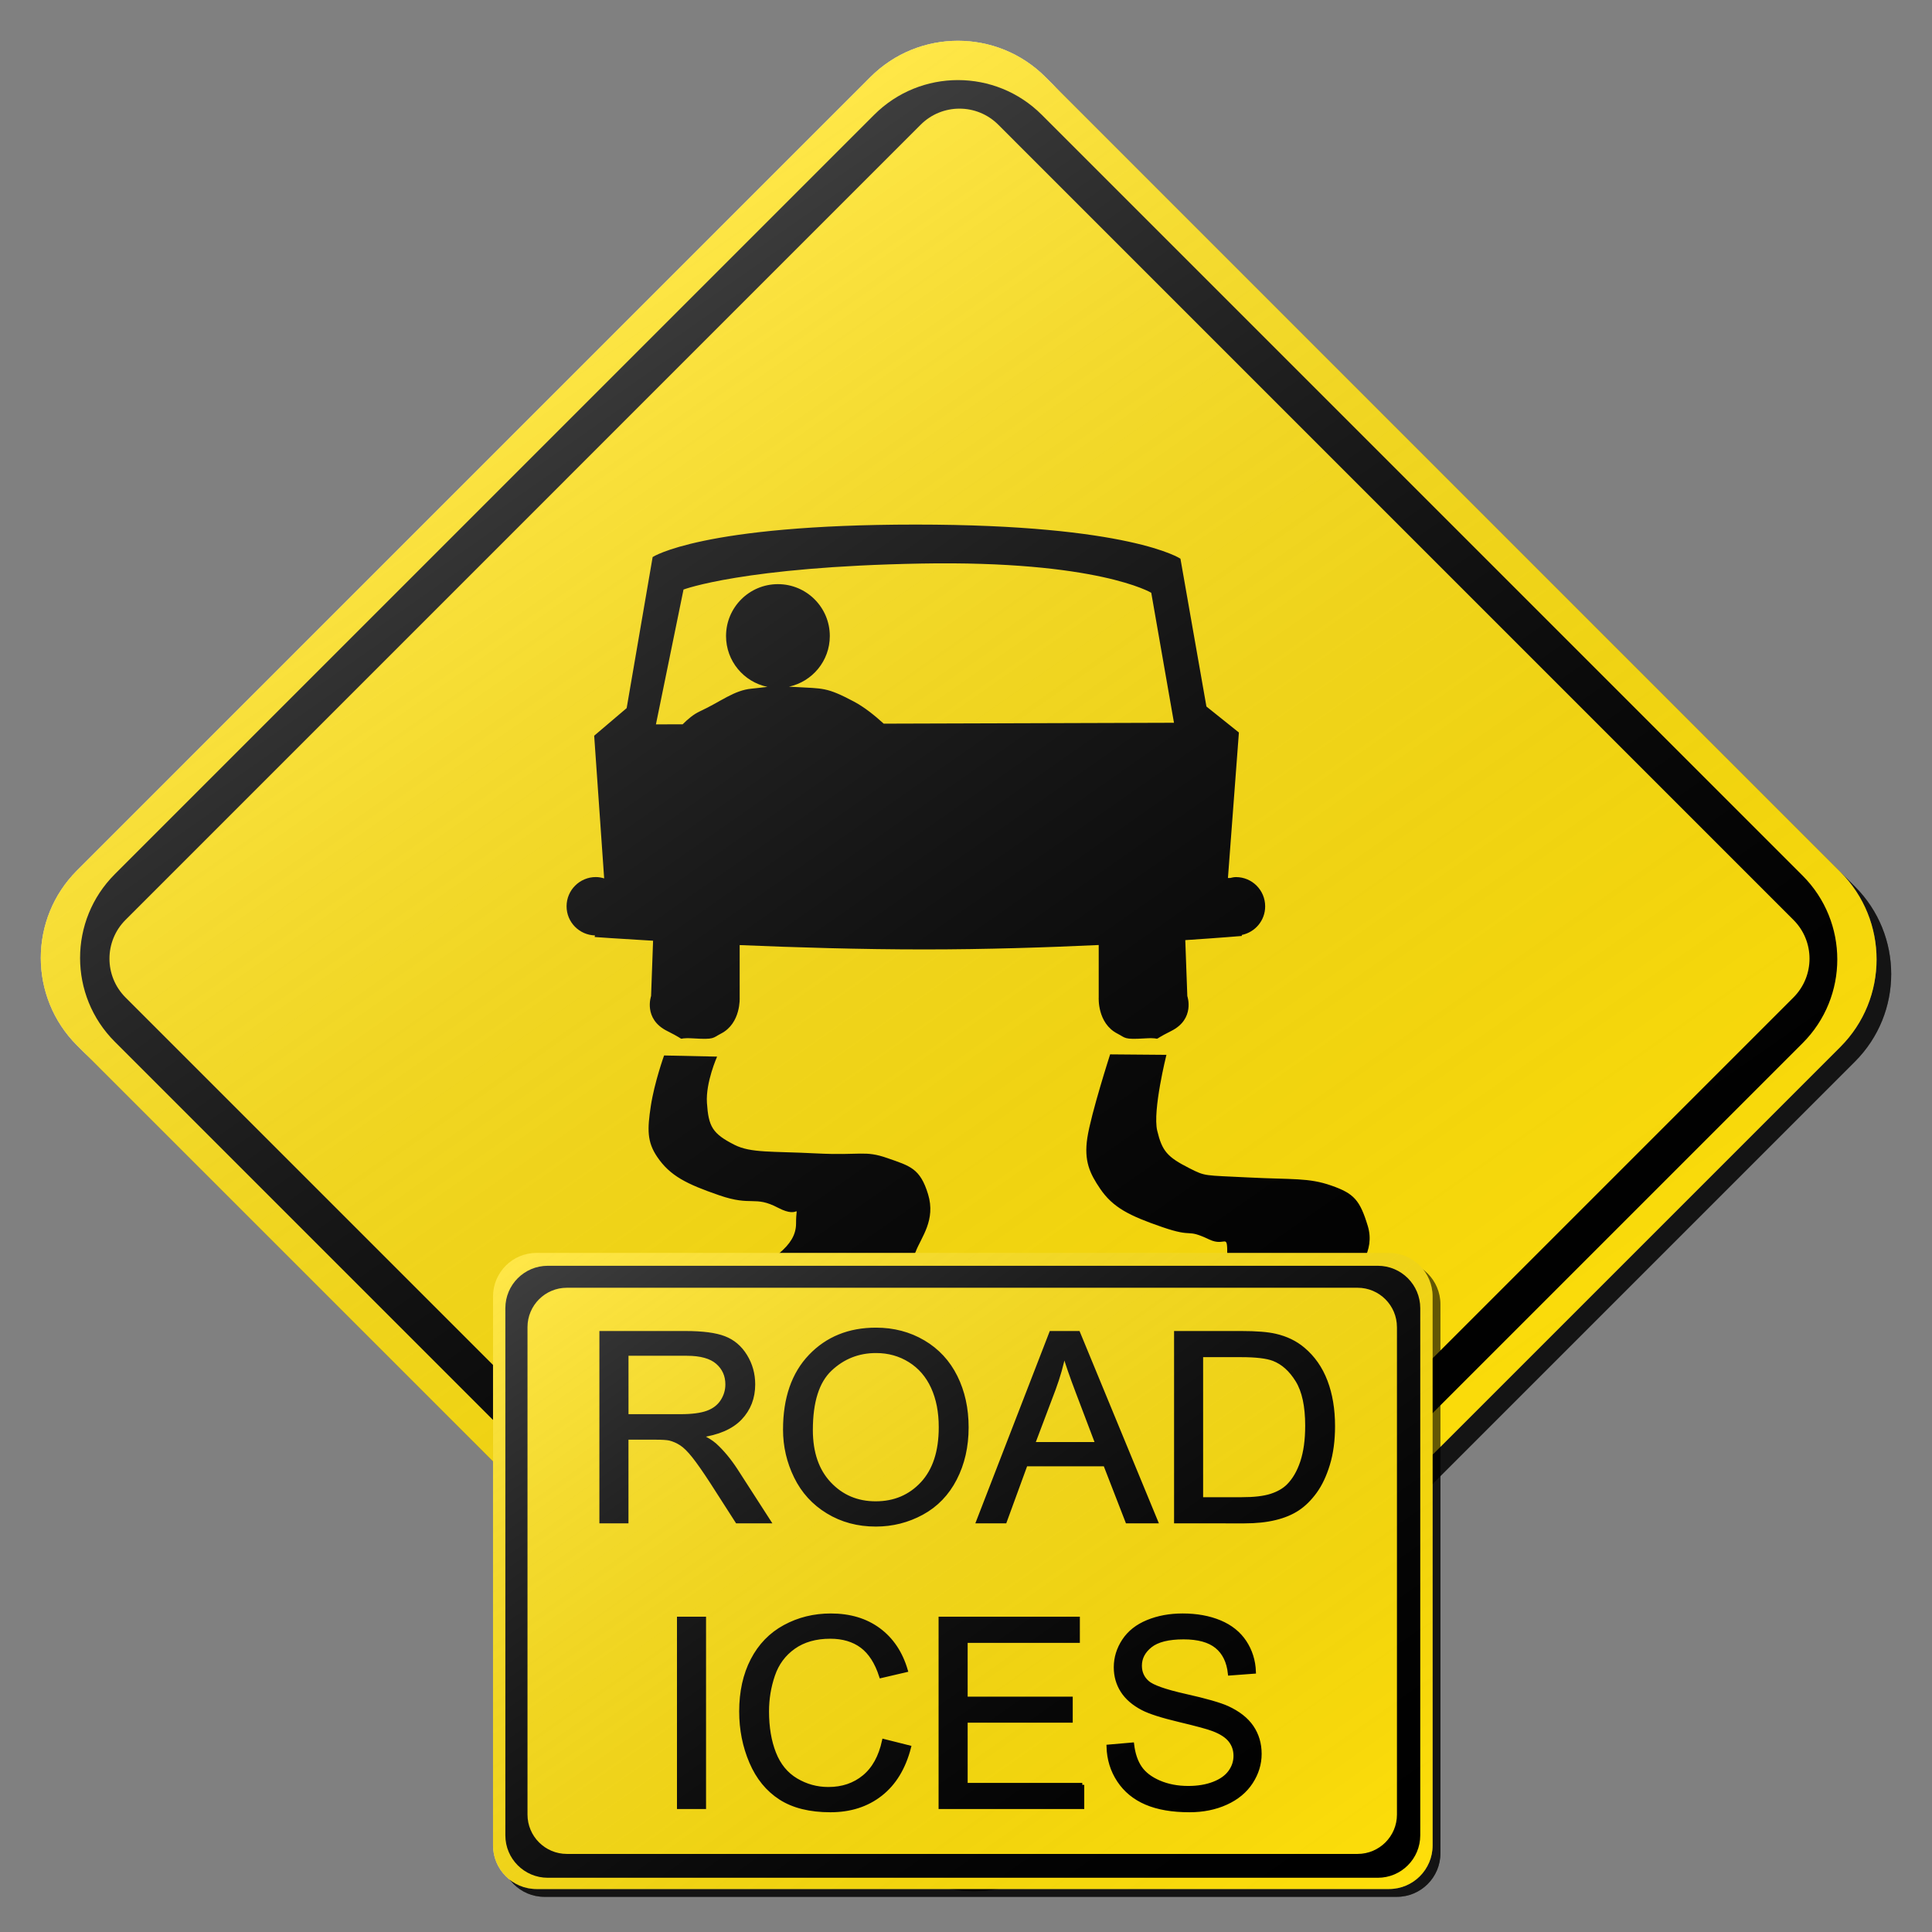 <?xml version="1.0" encoding="utf-8"?>
<!-- Generator: Adobe Illustrator 18.0.0, SVG Export Plug-In . SVG Version: 6.00 Build 0)  -->
<!DOCTYPE svg PUBLIC "-//W3C//DTD SVG 1.1//EN" "http://www.w3.org/Graphics/SVG/1.1/DTD/svg11.dtd">
<svg version="1.1" xmlns="http://www.w3.org/2000/svg" xmlns:xlink="http://www.w3.org/1999/xlink" x="0px" y="0px" width="132px"
	 height="132px" viewBox="0 0 132 132" enable-background="new 0 0 132 132" xml:space="preserve">
<rect x="0" y="0" width="132" height="132" fill="#808080" stroke="none"/>
<g id="disabled">
	<g>
		<defs>
			<path id="SVGID_1_" d="M72.428,6.264l54.309,54.309c3.301,3.301,3.301,8.654,0,11.957l-54.208,54.208
				c-3.301,3.301-8.654,3.301-11.955,0L6.263,72.427c-3.301-3.301-3.301-8.654,0-11.955L60.471,6.264
				C63.772,2.961,69.126,2.961,72.428,6.264L72.428,6.264z"/>
		</defs>
		<defs>
			<path id="SVGID_2_" d="M71.428,5.264l54.309,54.309c3.301,3.301,3.301,8.654,0,11.957l-54.208,54.208
				c-3.301,3.301-8.654,3.301-11.955,0L5.263,71.427c-3.301-3.301-3.301-8.654,0-11.955L59.471,5.264
				C62.772,1.961,68.126,1.961,71.428,5.264L71.428,5.264z"/>
		</defs>
		<linearGradient id="SVGID_3_" gradientUnits="userSpaceOnUse" x1="3.787" y1="66.5" x2="129.213" y2="66.5">
			<stop  offset="0" style="stop-color:#000000;stop-opacity:0.6"/>
			<stop  offset="1" style="stop-color:#000000;stop-opacity:0.6"/>
		</linearGradient>
		<use xlink:href="#SVGID_1_"  overflow="visible" fill-rule="evenodd" clip-rule="evenodd" fill="url(#SVGID_3_)"/>
		<use xlink:href="#SVGID_2_"  overflow="visible" fill-rule="evenodd" clip-rule="evenodd" fill="#D1D1D1"/>
		<clipPath id="SVGID_4_">
			<use xlink:href="#SVGID_1_"  overflow="visible"/>
		</clipPath>
		<clipPath id="SVGID_5_" clip-path="url(#SVGID_4_)">
			<use xlink:href="#SVGID_2_"  overflow="visible"/>
		</clipPath>
	</g>
	<g>
		<defs>
			<path id="SVGID_6_" d="M123.159,71.27l-51.888,51.888c-3.161,3.161-8.284,3.161-11.443,0L7.842,71.173
				c-3.161-3.159-3.161-8.284,0-11.445L59.729,7.841c3.161-3.159,8.284-3.159,11.445,0l51.985,51.985
				C126.319,62.987,126.319,68.111,123.159,71.27L123.159,71.27z M122.533,62.849L68.205,8.52c-1.463-1.463-3.838-1.463-5.301,0
				L8.576,62.849c-1.463,1.463-1.463,3.836,0,5.301l54.329,54.327c1.463,1.463,3.838,1.463,5.301,0l54.327-54.327
				C123.998,66.685,123.998,64.312,122.533,62.849L122.533,62.849z"/>
		</defs>
		<use xlink:href="#SVGID_6_"  overflow="visible" fill-rule="evenodd" clip-rule="evenodd"/>
		<clipPath id="SVGID_7_">
			<use xlink:href="#SVGID_6_"  overflow="visible"/>
		</clipPath>
	</g>
	<g>
		<defs>
			<path id="SVGID_8_" d="M92.312,87.693c-0.384,1.001-3.019,4.585-5.254,6.743c-2.235,2.156-5.364,4.508-5.364,4.508l-6.86-5.626
				c0,0,3.545-2.466,5.395-3.778c1.851-1.308,3.623-2.156,3.623-3.775c0-1.618-0.108-0.546-1.232-1.079
				c-1.651-0.783-0.977-0.078-3.213-0.848c-2.235-0.77-3.364-1.328-4.245-2.625c-0.701-1.034-1.113-1.888-0.872-3.473
				c0.247-1.63,1.557-5.702,1.557-5.702l3.847,0.032c0,0-0.955,3.809-0.63,5.178c0.333,1.397,0.686,1.803,2.197,2.568
				c1.126,0.572,0.987,0.476,3.993,0.63c3.096,0.158,4.14,0.008,5.71,0.557c1.542,0.539,1.946,0.984,2.486,2.755
				C93.988,85.535,92.698,86.69,92.312,87.693L92.312,87.693z M84.841,63.879l0.006,0.069c0,0-1.468,0.126-3.865,0.284l0.139,3.823
				c0,0,0.551,1.56-1.102,2.386c-1.651,0.825-0.323,0.413-1.79,0.505c-1.468,0.092-1.308-0.031-1.878-0.323
				c-1.392-0.709-1.284-2.476-1.284-2.476v-3.581c-3.542,0.166-7.706,0.302-11.915,0.302c-4.375,0-8.828-0.136-12.616-0.297v3.576
				c0,0,0.107,1.767-1.284,2.476c-0.57,0.292-0.41,0.415-1.878,0.323c-1.468-0.092-0.141,0.32-1.791-0.505
				c-1.651-0.825-1.1-2.386-1.1-2.386l0.137-3.781c-2.46-0.142-3.993-0.255-3.993-0.255l0.024-0.107
				c-1.077-0.031-1.941-0.908-1.941-1.991c0-1.103,0.895-1.998,1.998-1.998c0.2,0,0.389,0.037,0.57,0.092l-0.682-9.749l2.219-1.886
				l1.775-10.321c0,0,3.329-2.219,17.975-2.219c14.648,0,18.086,2.331,18.086,2.331l1.775,10.1l2.219,1.775l-0.749,9.94h0.155
				c0.128-0.029,0.255-0.061,0.392-0.061c1.103,0,1.996,0.895,1.996,1.998C86.442,62.889,85.754,63.695,84.841,63.879L84.841,63.879
				z M78.657,40.5c0,0-3.662-2.218-15.757-1.996c-12.094,0.221-16.2,1.775-16.2,1.775l-1.885,9.213l1.827-0.006
				c0.363-0.365,0.759-0.693,1.168-0.882c1.444-0.665,2.331-1.444,3.552-1.554c0.507-0.047,0.785-0.092,1.071-0.121
				c-1.614-0.333-2.828-1.761-2.828-3.473c0-1.958,1.588-3.545,3.545-3.545c1.958,0,3.545,1.588,3.545,3.545
				c0,1.698-1.194,3.112-2.788,3.46c0.141,0.006,0.279,0.013,0.451,0.023c1.886,0.111,2.108,0,3.994,1
				c0.683,0.362,1.396,0.929,2.027,1.504l19.831-0.061L78.657,40.5L78.657,40.5z M45.372,72.113l3.623,0.078
				c0,0-0.787,1.756-0.695,3.159c0.108,1.622,0.371,2.101,1.88,2.867c1.127,0.572,2.56,0.431,5.566,0.586
				c3.096,0.158,3.318-0.226,4.887,0.323c1.541,0.539,2.235,0.693,2.775,2.466c0.539,1.772-0.462,2.928-0.848,3.93
				c-0.386,1.001-2.775,4.316-5.01,6.474c-2.235,2.156-5.319,4.778-5.319,4.778l-6.86-5.626c0,0,3.545-2.466,5.395-3.776
				c1.851-1.31,3.623-2.158,3.623-3.776c0-1.618,0.386-0.231-1.232-1.079c-1.62-0.848-1.773-0.076-4.009-0.848
				c-2.235-0.77-3.364-1.326-4.245-2.625c-0.701-1.034-0.678-1.888-0.438-3.473C44.713,73.943,45.372,72.113,45.372,72.113
				L45.372,72.113z"/>
		</defs>
		<use xlink:href="#SVGID_8_"  overflow="visible" fill-rule="evenodd" clip-rule="evenodd"/>
		<clipPath id="SVGID_9_">
			<use xlink:href="#SVGID_8_"  overflow="visible"/>
		</clipPath>
	</g>
	<linearGradient id="SVGID_10_" gradientUnits="userSpaceOnUse" x1="95.861" y1="108.859" x2="35.14" y2="22.141">
		<stop  offset="0" style="stop-color:#000000;stop-opacity:0"/>
		<stop  offset="1" style="stop-color:#FFFFFF;stop-opacity:0.25"/>
	</linearGradient>
	<path fill-rule="evenodd" clip-rule="evenodd" fill="url(#SVGID_10_)" d="M71.428,5.264l54.309,54.309
		c3.301,3.301,3.301,8.654,0,11.957l-54.208,54.208c-3.301,3.301-8.654,3.301-11.955,0L5.263,71.427
		c-3.301-3.301-3.301-8.654,0-11.955L59.471,5.264C62.772,1.961,68.126,1.961,71.428,5.264L71.428,5.264z"/>
	<g>
		<defs>
			<path id="SVGID_11_" d="M37.197,86.137h58.24c1.644,0,2.978,1.333,2.978,2.977v37.506c0,1.645-1.334,2.978-2.978,2.978h-58.24
				c-1.644,0-2.977-1.333-2.977-2.978V89.114C34.22,87.47,35.553,86.137,37.197,86.137L37.197,86.137z"/>
		</defs>
		<defs>
			<path id="SVGID_12_" d="M36.662,85.602h58.24c1.644,0,2.978,1.333,2.978,2.977v37.506c0,1.645-1.334,2.978-2.978,2.978h-58.24
				c-1.644,0-2.977-1.333-2.977-2.978V88.579C33.685,86.935,35.018,85.602,36.662,85.602L36.662,85.602z"/>
		</defs>
		<linearGradient id="SVGID_13_" gradientUnits="userSpaceOnUse" x1="34.221" y1="107.868" x2="98.415" y2="107.868">
			<stop  offset="0" style="stop-color:#000000;stop-opacity:0.6"/>
			<stop  offset="1" style="stop-color:#000000;stop-opacity:0.6"/>
		</linearGradient>
		<use xlink:href="#SVGID_11_"  overflow="visible" fill-rule="evenodd" clip-rule="evenodd" fill="url(#SVGID_13_)"/>
		<use xlink:href="#SVGID_12_"  overflow="visible" fill-rule="evenodd" clip-rule="evenodd" fill="#D1D1D1"/>
		<clipPath id="SVGID_14_">
			<use xlink:href="#SVGID_11_"  overflow="visible"/>
		</clipPath>
		<clipPath id="SVGID_15_" clip-path="url(#SVGID_14_)">
			<use xlink:href="#SVGID_12_"  overflow="visible"/>
		</clipPath>
	</g>
	<g>
		<defs>
			<path id="SVGID_16_" d="M94.137,128.295h-56.71c-1.602,0-2.9-1.297-2.9-2.899V89.381c0-1.602,1.298-2.899,2.9-2.899h56.71
				c1.601,0,2.899,1.297,2.899,2.899v36.015C97.036,126.997,95.738,128.295,94.137,128.295L94.137,128.295z M95.443,90.674
				c0-1.486-1.204-2.691-2.69-2.691H38.731c-1.486,0-2.691,1.205-2.691,2.691v33.302c0,1.485,1.205,2.69,2.691,2.69h54.023
				c1.486,0,2.69-1.205,2.69-2.69V90.674L95.443,90.674z"/>
		</defs>
		<use xlink:href="#SVGID_16_"  overflow="visible" fill-rule="evenodd" clip-rule="evenodd"/>
		<clipPath id="SVGID_17_">
			<use xlink:href="#SVGID_16_"  overflow="visible"/>
		</clipPath>
	</g>
	<g>
		<defs>
			<path id="SVGID_18_" d="M47.808,98.089c0.454,0.217,0.8,0.431,1.036,0.641c0.502,0.457,0.976,1.027,1.425,1.713l2.257,3.503
				h-2.16l-1.718-2.678c-0.502-0.773-0.914-1.364-1.239-1.774c-0.324-0.41-0.615-0.697-0.872-0.861
				c-0.257-0.164-0.518-0.278-0.784-0.342c-0.195-0.042-0.514-0.061-0.956-0.061h-1.992v5.717h-1.718V91.073h5.754
				c1.157,0,2.037,0.115,2.639,0.347c0.602,0.231,1.083,0.639,1.443,1.225c0.36,0.585,0.541,1.232,0.541,1.941
				c0,0.914-0.298,1.684-0.894,2.31C49.973,97.522,49.053,97.92,47.808,98.089L47.808,98.089z M49.025,93.084
				c-0.445-0.392-1.149-0.588-2.111-0.588h-4.107v4.259h3.691c0.785,0,1.398-0.08,1.841-0.242c0.443-0.161,0.779-0.419,1.009-0.772
				c0.23-0.355,0.345-0.739,0.345-1.155C49.693,93.976,49.471,93.476,49.025,93.084L49.025,93.084z M65.247,101.031
				c-0.531,1.03-1.283,1.81-2.257,2.34c-0.974,0.53-2.025,0.795-3.151,0.795c-1.222,0-2.313-0.292-3.275-0.878
				c-0.963-0.585-1.692-1.385-2.187-2.398c-0.496-1.013-0.744-2.084-0.744-3.214c0-2.137,0.579-3.81,1.736-5.019
				c1.156-1.209,2.65-1.814,4.479-1.814c1.198,0,2.278,0.284,3.241,0.852c0.962,0.567,1.695,1.36,2.199,2.375
				c0.505,1.016,0.758,2.168,0.758,3.456C66.045,98.833,65.778,100.001,65.247,101.031L65.247,101.031z M63.738,94.774
				c-0.357-0.782-0.88-1.388-1.567-1.818c-0.688-0.431-1.459-0.646-2.315-0.646c-1.215,0-2.262,0.414-3.138,1.243
				c-0.877,0.829-1.315,2.212-1.315,4.149c0,1.552,0.42,2.774,1.261,3.667c0.841,0.893,1.896,1.339,3.165,1.339
				c1.292,0,2.356-0.451,3.191-1.352c0.835-0.902,1.252-2.181,1.252-3.838C64.274,96.47,64.095,95.556,63.738,94.774L63.738,94.774z
				 M77.021,103.947l-1.513-3.899h-5.427l-1.425,3.899h-1.823l4.984-12.874h1.85l5.312,12.874H77.021L77.021,103.947z
				 M73.622,95.094c-0.413-1.083-0.72-1.973-0.921-2.67c-0.165,0.826-0.398,1.646-0.699,2.46l-1.426,3.776h4.4L73.622,95.094
				L73.622,95.094z M90.734,100.039c-0.23,0.756-0.525,1.38-0.885,1.875c-0.361,0.496-0.754,0.885-1.182,1.168
				c-0.428,0.284-0.944,0.499-1.549,0.645c-0.605,0.147-1.3,0.22-2.085,0.22H80.35V91.073h4.471c1.008,0,1.779,0.061,2.31,0.184
				c0.744,0.17,1.378,0.477,1.904,0.922c0.684,0.574,1.196,1.308,1.536,2.2c0.339,0.893,0.509,1.913,0.509,3.061
				C91.08,98.417,90.964,99.284,90.734,100.039L90.734,100.039z M88.64,94.309c-0.445-0.723-0.987-1.208-1.624-1.454
				c-0.46-0.176-1.201-0.264-2.222-0.264h-2.727v9.836h2.771c0.855,0,1.527-0.079,2.014-0.237c0.487-0.158,0.874-0.381,1.164-0.667
				c0.407-0.405,0.724-0.947,0.951-1.629c0.227-0.682,0.341-1.509,0.341-2.481C89.309,96.066,89.087,95.032,88.64,94.309
				L88.64,94.309z M46.387,123.465v-12.874h1.718v12.874H46.387L46.387,123.465z M58.887,112.47
				c-0.573-0.427-1.293-0.641-2.16-0.641c-0.997,0-1.831,0.237-2.501,0.711c-0.669,0.475-1.141,1.111-1.411,1.91
				c-0.272,0.799-0.407,1.623-0.407,2.472c0,1.095,0.161,2.051,0.483,2.868c0.321,0.816,0.822,1.427,1.5,1.831
				c0.678,0.404,1.413,0.606,2.204,0.606c0.963,0,1.776-0.275,2.444-0.826c0.667-0.55,1.118-1.366,1.354-2.45l1.718,0.431
				c-0.361,1.399-1.008,2.466-1.943,3.201c-0.936,0.735-2.079,1.102-3.431,1.102c-1.398,0-2.536-0.282-3.413-0.848
				c-0.876-0.565-1.543-1.383-2-2.454c-0.458-1.072-0.687-2.222-0.687-3.452c0-1.34,0.259-2.51,0.775-3.508
				c0.516-0.998,1.251-1.757,2.204-2.275s2.002-0.777,3.147-0.777c1.298,0,2.39,0.328,3.275,0.983
				c0.886,0.656,1.502,1.578,1.851,2.767l-1.691,0.395C59.897,113.579,59.459,112.897,58.887,112.47L58.887,112.47z M73.945,121.946
				v1.519h-9.684v-12.874h9.384v1.52h-7.666v3.943h7.179v1.511h-7.179v4.382H73.945L73.945,121.946z M83.13,112.496
				c-0.51-0.415-1.264-0.624-2.262-0.624c-1.039,0-1.795,0.189-2.271,0.566c-0.475,0.378-0.713,0.834-0.713,1.366
				c0,0.463,0.169,0.843,0.505,1.142c0.33,0.298,1.193,0.605,2.589,0.918c1.396,0.313,2.353,0.586,2.873,0.821
				c0.755,0.346,1.313,0.784,1.673,1.313c0.36,0.53,0.541,1.141,0.541,1.831c0,0.686-0.198,1.331-0.593,1.937
				c-0.395,0.605-0.963,1.077-1.705,1.413c-0.74,0.337-1.574,0.505-2.5,0.505c-1.174,0-2.159-0.17-2.953-0.509
				c-0.794-0.339-1.417-0.85-1.868-1.532c-0.451-0.681-0.689-1.453-0.713-2.313l1.62-0.141c0.077,0.644,0.255,1.173,0.536,1.585
				c0.28,0.413,0.715,0.746,1.305,1.001c0.591,0.254,1.254,0.381,1.993,0.381c0.655,0,1.233-0.096,1.735-0.29
				c0.502-0.193,0.874-0.457,1.12-0.795c0.245-0.336,0.368-0.704,0.368-1.102c0-0.404-0.118-0.757-0.355-1.059
				c-0.236-0.301-0.625-0.554-1.168-0.759c-0.349-0.135-1.118-0.344-2.311-0.628c-1.192-0.284-2.027-0.552-2.505-0.803
				c-0.619-0.322-1.081-0.722-1.385-1.199c-0.304-0.477-0.456-1.012-0.456-1.603c0-0.649,0.186-1.257,0.558-1.822
				c0.372-0.565,0.915-0.994,1.629-1.286c0.713-0.293,1.507-0.439,2.381-0.439c0.962,0,1.81,0.154,2.545,0.461
				c0.735,0.308,1.3,0.76,1.695,1.357c0.395,0.598,0.608,1.273,0.637,2.029l-1.647,0.123
				C83.94,113.527,83.641,112.912,83.13,112.496L83.13,112.496z"/>
		</defs>
		<use xlink:href="#SVGID_18_"  overflow="visible" fill-rule="evenodd" clip-rule="evenodd"/>
		<clipPath id="SVGID_19_">
			<use xlink:href="#SVGID_18_"  overflow="visible"/>
		</clipPath>
		
			<use xlink:href="#SVGID_18_"  overflow="visible" fill-rule="evenodd" clip-rule="evenodd" fill="none" stroke="#000000" stroke-width="0.268" stroke-miterlimit="10"/>
	</g>
	<linearGradient id="SVGID_20_" gradientUnits="userSpaceOnUse" x1="85.881" y1="136.037" x2="45.683" y2="78.628">
		<stop  offset="0" style="stop-color:#000000;stop-opacity:0"/>
		<stop  offset="1" style="stop-color:#FFFFFF;stop-opacity:0.25"/>
	</linearGradient>
	<path fill-rule="evenodd" clip-rule="evenodd" fill="url(#SVGID_20_)" d="M36.662,85.602h58.24c1.644,0,2.978,1.333,2.978,2.977
		v37.506c0,1.645-1.334,2.978-2.978,2.978h-58.24c-1.644,0-2.977-1.333-2.977-2.978V88.579
		C33.685,86.935,35.018,85.602,36.662,85.602L36.662,85.602z"/>
</g>
<g id="normal">
	<g>
		<defs>
			<path id="SVGID_21_" d="M72.428,6.264l54.309,54.309c3.301,3.301,3.301,8.654,0,11.957l-54.208,54.208
				c-3.301,3.301-8.654,3.301-11.955,0L6.263,72.427c-3.301-3.301-3.301-8.654,0-11.955L60.471,6.264
				C63.772,2.961,69.126,2.961,72.428,6.264L72.428,6.264z"/>
		</defs>
		<defs>
			<path id="SVGID_22_" d="M71.428,5.264l54.309,54.309c3.301,3.301,3.301,8.654,0,11.957l-54.208,54.208
				c-3.301,3.301-8.654,3.301-11.955,0L5.263,71.427c-3.301-3.301-3.301-8.654,0-11.955L59.471,5.264
				C62.772,1.961,68.126,1.961,71.428,5.264L71.428,5.264z"/>
		</defs>
		<linearGradient id="SVGID_23_" gradientUnits="userSpaceOnUse" x1="3.787" y1="66.5" x2="129.213" y2="66.5">
			<stop  offset="0" style="stop-color:#000000;stop-opacity:0.6"/>
			<stop  offset="1" style="stop-color:#000000;stop-opacity:0.6"/>
		</linearGradient>
		<use xlink:href="#SVGID_21_"  overflow="visible" fill-rule="evenodd" clip-rule="evenodd" fill="url(#SVGID_23_)"/>
		<use xlink:href="#SVGID_22_"  overflow="visible" fill-rule="evenodd" clip-rule="evenodd" fill="#FFDF0A"/>
		<clipPath id="SVGID_24_">
			<use xlink:href="#SVGID_21_"  overflow="visible"/>
		</clipPath>
		<clipPath id="SVGID_25_" clip-path="url(#SVGID_24_)">
			<use xlink:href="#SVGID_22_"  overflow="visible"/>
		</clipPath>
	</g>
	<g>
		<defs>
			<path id="SVGID_26_" d="M123.159,71.27l-51.888,51.888c-3.161,3.161-8.284,3.161-11.443,0L7.842,71.173
				c-3.161-3.159-3.161-8.284,0-11.445L59.729,7.841c3.161-3.159,8.284-3.159,11.445,0l51.985,51.985
				C126.319,62.987,126.319,68.111,123.159,71.27L123.159,71.27z M122.533,62.849L68.205,8.52c-1.463-1.463-3.838-1.463-5.301,0
				L8.576,62.849c-1.463,1.463-1.463,3.836,0,5.301l54.329,54.327c1.463,1.463,3.838,1.463,5.301,0l54.327-54.327
				C123.998,66.685,123.998,64.312,122.533,62.849L122.533,62.849z"/>
		</defs>
		<use xlink:href="#SVGID_26_"  overflow="visible" fill-rule="evenodd" clip-rule="evenodd"/>
		<clipPath id="SVGID_27_">
			<use xlink:href="#SVGID_26_"  overflow="visible"/>
		</clipPath>
	</g>
	<g>
		<defs>
			<path id="SVGID_28_" d="M92.312,87.693c-0.384,1.001-3.019,4.585-5.254,6.743c-2.235,2.156-5.364,4.508-5.364,4.508l-6.86-5.626
				c0,0,3.545-2.466,5.395-3.778c1.851-1.308,3.623-2.156,3.623-3.775c0-1.618-0.108-0.546-1.232-1.079
				c-1.651-0.783-0.977-0.078-3.213-0.848c-2.235-0.77-3.364-1.328-4.245-2.625c-0.701-1.034-1.113-1.888-0.872-3.473
				c0.247-1.63,1.557-5.702,1.557-5.702l3.847,0.032c0,0-0.955,3.809-0.63,5.178c0.333,1.397,0.686,1.803,2.197,2.568
				c1.126,0.572,0.987,0.476,3.993,0.63c3.096,0.158,4.14,0.008,5.71,0.557c1.542,0.539,1.946,0.984,2.486,2.755
				C93.988,85.535,92.698,86.69,92.312,87.693L92.312,87.693z M84.841,63.879l0.006,0.069c0,0-1.468,0.126-3.865,0.284l0.139,3.823
				c0,0,0.551,1.56-1.102,2.386c-1.651,0.825-0.323,0.413-1.79,0.505c-1.468,0.092-1.308-0.031-1.878-0.323
				c-1.392-0.709-1.284-2.476-1.284-2.476v-3.581c-3.542,0.166-7.706,0.302-11.915,0.302c-4.375,0-8.828-0.136-12.616-0.297v3.576
				c0,0,0.107,1.767-1.284,2.476c-0.57,0.292-0.41,0.415-1.878,0.323c-1.468-0.092-0.141,0.32-1.791-0.505
				c-1.651-0.825-1.1-2.386-1.1-2.386l0.137-3.781c-2.46-0.142-3.993-0.255-3.993-0.255l0.024-0.107
				c-1.077-0.031-1.941-0.908-1.941-1.991c0-1.103,0.895-1.998,1.998-1.998c0.2,0,0.389,0.037,0.57,0.092l-0.682-9.749l2.219-1.886
				l1.775-10.321c0,0,3.329-2.219,17.975-2.219c14.648,0,18.086,2.331,18.086,2.331l1.775,10.1l2.219,1.775l-0.749,9.94h0.155
				c0.128-0.029,0.255-0.061,0.392-0.061c1.103,0,1.996,0.895,1.996,1.998C86.442,62.889,85.754,63.695,84.841,63.879L84.841,63.879
				z M78.657,40.5c0,0-3.662-2.218-15.757-1.996c-12.094,0.221-16.2,1.775-16.2,1.775l-1.885,9.213l1.827-0.006
				c0.363-0.365,0.759-0.693,1.168-0.882c1.444-0.665,2.331-1.444,3.552-1.554c0.507-0.047,0.785-0.092,1.071-0.121
				c-1.614-0.333-2.828-1.761-2.828-3.473c0-1.958,1.588-3.545,3.545-3.545c1.958,0,3.545,1.588,3.545,3.545
				c0,1.698-1.194,3.112-2.788,3.46c0.141,0.006,0.279,0.013,0.451,0.023c1.886,0.111,2.108,0,3.994,1
				c0.683,0.362,1.396,0.929,2.027,1.504l19.831-0.061L78.657,40.5L78.657,40.5z M45.372,72.113l3.623,0.078
				c0,0-0.787,1.756-0.695,3.159c0.108,1.622,0.371,2.101,1.88,2.867c1.127,0.572,2.56,0.431,5.566,0.586
				c3.096,0.158,3.318-0.226,4.887,0.323c1.541,0.539,2.235,0.693,2.775,2.466c0.539,1.772-0.462,2.928-0.848,3.93
				c-0.386,1.001-2.775,4.316-5.01,6.474c-2.235,2.156-5.319,4.778-5.319,4.778l-6.86-5.626c0,0,3.545-2.466,5.395-3.776
				c1.851-1.31,3.623-2.158,3.623-3.776c0-1.618,0.386-0.231-1.232-1.079c-1.62-0.848-1.773-0.076-4.009-0.848
				c-2.235-0.77-3.364-1.326-4.245-2.625c-0.701-1.034-0.678-1.888-0.438-3.473C44.713,73.943,45.372,72.113,45.372,72.113
				L45.372,72.113z"/>
		</defs>
		<use xlink:href="#SVGID_28_"  overflow="visible" fill-rule="evenodd" clip-rule="evenodd"/>
		<clipPath id="SVGID_29_">
			<use xlink:href="#SVGID_28_"  overflow="visible"/>
		</clipPath>
	</g>
	<linearGradient id="SVGID_30_" gradientUnits="userSpaceOnUse" x1="95.861" y1="108.859" x2="35.14" y2="22.141">
		<stop  offset="0" style="stop-color:#000000;stop-opacity:0"/>
		<stop  offset="1" style="stop-color:#FFFFFF;stop-opacity:0.25"/>
	</linearGradient>
	<path fill-rule="evenodd" clip-rule="evenodd" fill="url(#SVGID_30_)" d="M71.428,5.264l54.309,54.309
		c3.301,3.301,3.301,8.654,0,11.957l-54.208,54.208c-3.301,3.301-8.654,3.301-11.955,0L5.263,71.427
		c-3.301-3.301-3.301-8.654,0-11.955L59.471,5.264C62.772,1.961,68.126,1.961,71.428,5.264L71.428,5.264z"/>
	<g>
		<defs>
			<path id="SVGID_31_" d="M37.197,86.137h58.24c1.644,0,2.978,1.333,2.978,2.977v37.506c0,1.645-1.334,2.978-2.978,2.978h-58.24
				c-1.644,0-2.977-1.333-2.977-2.978V89.114C34.22,87.47,35.553,86.137,37.197,86.137L37.197,86.137z"/>
		</defs>
		<defs>
			<path id="SVGID_32_" d="M36.662,85.602h58.24c1.644,0,2.978,1.333,2.978,2.977v37.506c0,1.645-1.334,2.978-2.978,2.978h-58.24
				c-1.644,0-2.977-1.333-2.977-2.978V88.579C33.685,86.935,35.018,85.602,36.662,85.602L36.662,85.602z"/>
		</defs>
		<linearGradient id="SVGID_33_" gradientUnits="userSpaceOnUse" x1="34.221" y1="107.868" x2="98.415" y2="107.868">
			<stop  offset="0" style="stop-color:#000000;stop-opacity:0.6"/>
			<stop  offset="1" style="stop-color:#000000;stop-opacity:0.6"/>
		</linearGradient>
		<use xlink:href="#SVGID_31_"  overflow="visible" fill-rule="evenodd" clip-rule="evenodd" fill="url(#SVGID_33_)"/>
		<use xlink:href="#SVGID_32_"  overflow="visible" fill-rule="evenodd" clip-rule="evenodd" fill="#FFDF0A"/>
		<clipPath id="SVGID_34_">
			<use xlink:href="#SVGID_31_"  overflow="visible"/>
		</clipPath>
		<clipPath id="SVGID_35_" clip-path="url(#SVGID_34_)">
			<use xlink:href="#SVGID_32_"  overflow="visible"/>
		</clipPath>
	</g>
	<g>
		<defs>
			<path id="SVGID_36_" d="M94.137,128.295h-56.71c-1.602,0-2.9-1.297-2.9-2.899V89.381c0-1.602,1.298-2.899,2.9-2.899h56.71
				c1.601,0,2.899,1.297,2.899,2.899v36.015C97.036,126.997,95.738,128.295,94.137,128.295L94.137,128.295z M95.443,90.674
				c0-1.486-1.204-2.691-2.69-2.691H38.731c-1.486,0-2.691,1.205-2.691,2.691v33.302c0,1.485,1.205,2.69,2.691,2.69h54.023
				c1.486,0,2.69-1.205,2.69-2.69V90.674L95.443,90.674z"/>
		</defs>
		<use xlink:href="#SVGID_36_"  overflow="visible" fill-rule="evenodd" clip-rule="evenodd"/>
		<clipPath id="SVGID_37_">
			<use xlink:href="#SVGID_36_"  overflow="visible"/>
		</clipPath>
	</g>
	<g>
		<defs>
			<path id="SVGID_38_" d="M47.808,98.089c0.454,0.217,0.8,0.431,1.036,0.641c0.502,0.457,0.976,1.027,1.425,1.713l2.257,3.503
				h-2.16l-1.718-2.678c-0.502-0.773-0.914-1.364-1.239-1.774c-0.324-0.41-0.615-0.697-0.872-0.861
				c-0.257-0.164-0.518-0.278-0.784-0.342c-0.195-0.042-0.514-0.061-0.956-0.061h-1.992v5.717h-1.718V91.073h5.754
				c1.157,0,2.037,0.115,2.639,0.347c0.602,0.231,1.083,0.639,1.443,1.225c0.36,0.585,0.541,1.232,0.541,1.941
				c0,0.914-0.298,1.684-0.894,2.31C49.973,97.522,49.053,97.92,47.808,98.089L47.808,98.089z M49.025,93.084
				c-0.445-0.392-1.149-0.588-2.111-0.588h-4.107v4.259h3.691c0.785,0,1.398-0.08,1.841-0.242c0.443-0.161,0.779-0.419,1.009-0.772
				c0.23-0.355,0.345-0.739,0.345-1.155C49.693,93.976,49.471,93.476,49.025,93.084L49.025,93.084z M65.247,101.031
				c-0.531,1.03-1.283,1.81-2.257,2.34c-0.974,0.53-2.025,0.795-3.151,0.795c-1.222,0-2.313-0.292-3.275-0.878
				c-0.963-0.585-1.692-1.385-2.187-2.398c-0.496-1.013-0.744-2.084-0.744-3.214c0-2.137,0.579-3.81,1.736-5.019
				c1.156-1.209,2.65-1.814,4.479-1.814c1.198,0,2.278,0.284,3.241,0.852c0.962,0.567,1.695,1.36,2.199,2.375
				c0.505,1.016,0.758,2.168,0.758,3.456C66.045,98.833,65.778,100.001,65.247,101.031L65.247,101.031z M63.738,94.774
				c-0.357-0.782-0.88-1.388-1.567-1.818c-0.688-0.431-1.459-0.646-2.315-0.646c-1.215,0-2.262,0.414-3.138,1.243
				c-0.877,0.829-1.315,2.212-1.315,4.149c0,1.552,0.42,2.774,1.261,3.667c0.841,0.893,1.896,1.339,3.165,1.339
				c1.292,0,2.356-0.451,3.191-1.352c0.835-0.902,1.252-2.181,1.252-3.838C64.274,96.47,64.095,95.556,63.738,94.774L63.738,94.774z
				 M77.021,103.947l-1.513-3.899h-5.427l-1.425,3.899h-1.823l4.984-12.874h1.85l5.312,12.874H77.021L77.021,103.947z
				 M73.622,95.094c-0.413-1.083-0.72-1.973-0.921-2.67c-0.165,0.826-0.398,1.646-0.699,2.46l-1.426,3.776h4.4L73.622,95.094
				L73.622,95.094z M90.734,100.039c-0.23,0.756-0.525,1.38-0.885,1.875c-0.361,0.496-0.754,0.885-1.182,1.168
				c-0.428,0.284-0.944,0.499-1.549,0.645c-0.605,0.147-1.3,0.22-2.085,0.22H80.35V91.073h4.471c1.008,0,1.779,0.061,2.31,0.184
				c0.744,0.17,1.378,0.477,1.904,0.922c0.684,0.574,1.196,1.308,1.536,2.2c0.339,0.893,0.509,1.913,0.509,3.061
				C91.08,98.417,90.964,99.284,90.734,100.039L90.734,100.039z M88.64,94.309c-0.445-0.723-0.987-1.208-1.624-1.454
				c-0.46-0.176-1.201-0.264-2.222-0.264h-2.727v9.836h2.771c0.855,0,1.527-0.079,2.014-0.237c0.487-0.158,0.874-0.381,1.164-0.667
				c0.407-0.405,0.724-0.947,0.951-1.629c0.227-0.682,0.341-1.509,0.341-2.481C89.309,96.066,89.087,95.032,88.64,94.309
				L88.64,94.309z M46.387,123.465v-12.874h1.718v12.874H46.387L46.387,123.465z M58.887,112.47
				c-0.573-0.427-1.293-0.641-2.16-0.641c-0.997,0-1.831,0.237-2.501,0.711c-0.669,0.475-1.141,1.111-1.411,1.91
				c-0.272,0.799-0.407,1.623-0.407,2.472c0,1.095,0.161,2.051,0.483,2.868c0.321,0.816,0.822,1.427,1.5,1.831
				c0.678,0.404,1.413,0.606,2.204,0.606c0.963,0,1.776-0.275,2.444-0.826c0.667-0.55,1.118-1.366,1.354-2.45l1.718,0.431
				c-0.361,1.399-1.008,2.466-1.943,3.201c-0.936,0.735-2.079,1.102-3.431,1.102c-1.398,0-2.536-0.282-3.413-0.848
				c-0.876-0.565-1.543-1.383-2-2.454c-0.458-1.072-0.687-2.222-0.687-3.452c0-1.34,0.259-2.51,0.775-3.508
				c0.516-0.998,1.251-1.757,2.204-2.275s2.002-0.777,3.147-0.777c1.298,0,2.39,0.328,3.275,0.983
				c0.886,0.656,1.502,1.578,1.851,2.767l-1.691,0.395C59.897,113.579,59.459,112.897,58.887,112.47L58.887,112.47z M73.945,121.946
				v1.519h-9.684v-12.874h9.384v1.52h-7.666v3.943h7.179v1.511h-7.179v4.382H73.945L73.945,121.946z M83.13,112.496
				c-0.51-0.415-1.264-0.624-2.262-0.624c-1.039,0-1.795,0.189-2.271,0.566c-0.475,0.378-0.713,0.834-0.713,1.366
				c0,0.463,0.169,0.843,0.505,1.142c0.33,0.298,1.193,0.605,2.589,0.918c1.396,0.313,2.353,0.586,2.873,0.821
				c0.755,0.346,1.313,0.784,1.673,1.313c0.36,0.53,0.541,1.141,0.541,1.831c0,0.686-0.198,1.331-0.593,1.937
				c-0.395,0.605-0.963,1.077-1.705,1.413c-0.74,0.337-1.574,0.505-2.5,0.505c-1.174,0-2.159-0.17-2.953-0.509
				c-0.794-0.339-1.417-0.85-1.868-1.532c-0.451-0.681-0.689-1.453-0.713-2.313l1.62-0.141c0.077,0.644,0.255,1.173,0.536,1.585
				c0.28,0.413,0.715,0.746,1.305,1.001c0.591,0.254,1.254,0.381,1.993,0.381c0.655,0,1.233-0.096,1.735-0.29
				c0.502-0.193,0.874-0.457,1.12-0.795c0.245-0.336,0.368-0.704,0.368-1.102c0-0.404-0.118-0.757-0.355-1.059
				c-0.236-0.301-0.625-0.554-1.168-0.759c-0.349-0.135-1.118-0.344-2.311-0.628c-1.192-0.284-2.027-0.552-2.505-0.803
				c-0.619-0.322-1.081-0.722-1.385-1.199c-0.304-0.477-0.456-1.012-0.456-1.603c0-0.649,0.186-1.257,0.558-1.822
				c0.372-0.565,0.915-0.994,1.629-1.286c0.713-0.293,1.507-0.439,2.381-0.439c0.962,0,1.81,0.154,2.545,0.461
				c0.735,0.308,1.3,0.76,1.695,1.357c0.395,0.598,0.608,1.273,0.637,2.029l-1.647,0.123
				C83.94,113.527,83.641,112.912,83.13,112.496L83.13,112.496z"/>
		</defs>
		<use xlink:href="#SVGID_38_"  overflow="visible" fill-rule="evenodd" clip-rule="evenodd"/>
		<clipPath id="SVGID_39_">
			<use xlink:href="#SVGID_38_"  overflow="visible"/>
		</clipPath>
		
			<use xlink:href="#SVGID_38_"  overflow="visible" fill-rule="evenodd" clip-rule="evenodd" fill="none" stroke="#000000" stroke-width="0.268" stroke-miterlimit="10"/>
	</g>
	<linearGradient id="SVGID_40_" gradientUnits="userSpaceOnUse" x1="85.881" y1="136.037" x2="45.683" y2="78.628">
		<stop  offset="0" style="stop-color:#000000;stop-opacity:0"/>
		<stop  offset="1" style="stop-color:#FFFFFF;stop-opacity:0.25"/>
	</linearGradient>
	<path fill-rule="evenodd" clip-rule="evenodd" fill="url(#SVGID_40_)" d="M36.662,85.602h58.24c1.644,0,2.978,1.333,2.978,2.977
		v37.506c0,1.645-1.334,2.978-2.978,2.978h-58.24c-1.644,0-2.977-1.333-2.977-2.978V88.579
		C33.685,86.935,35.018,85.602,36.662,85.602L36.662,85.602z"/>
</g>
</svg>
